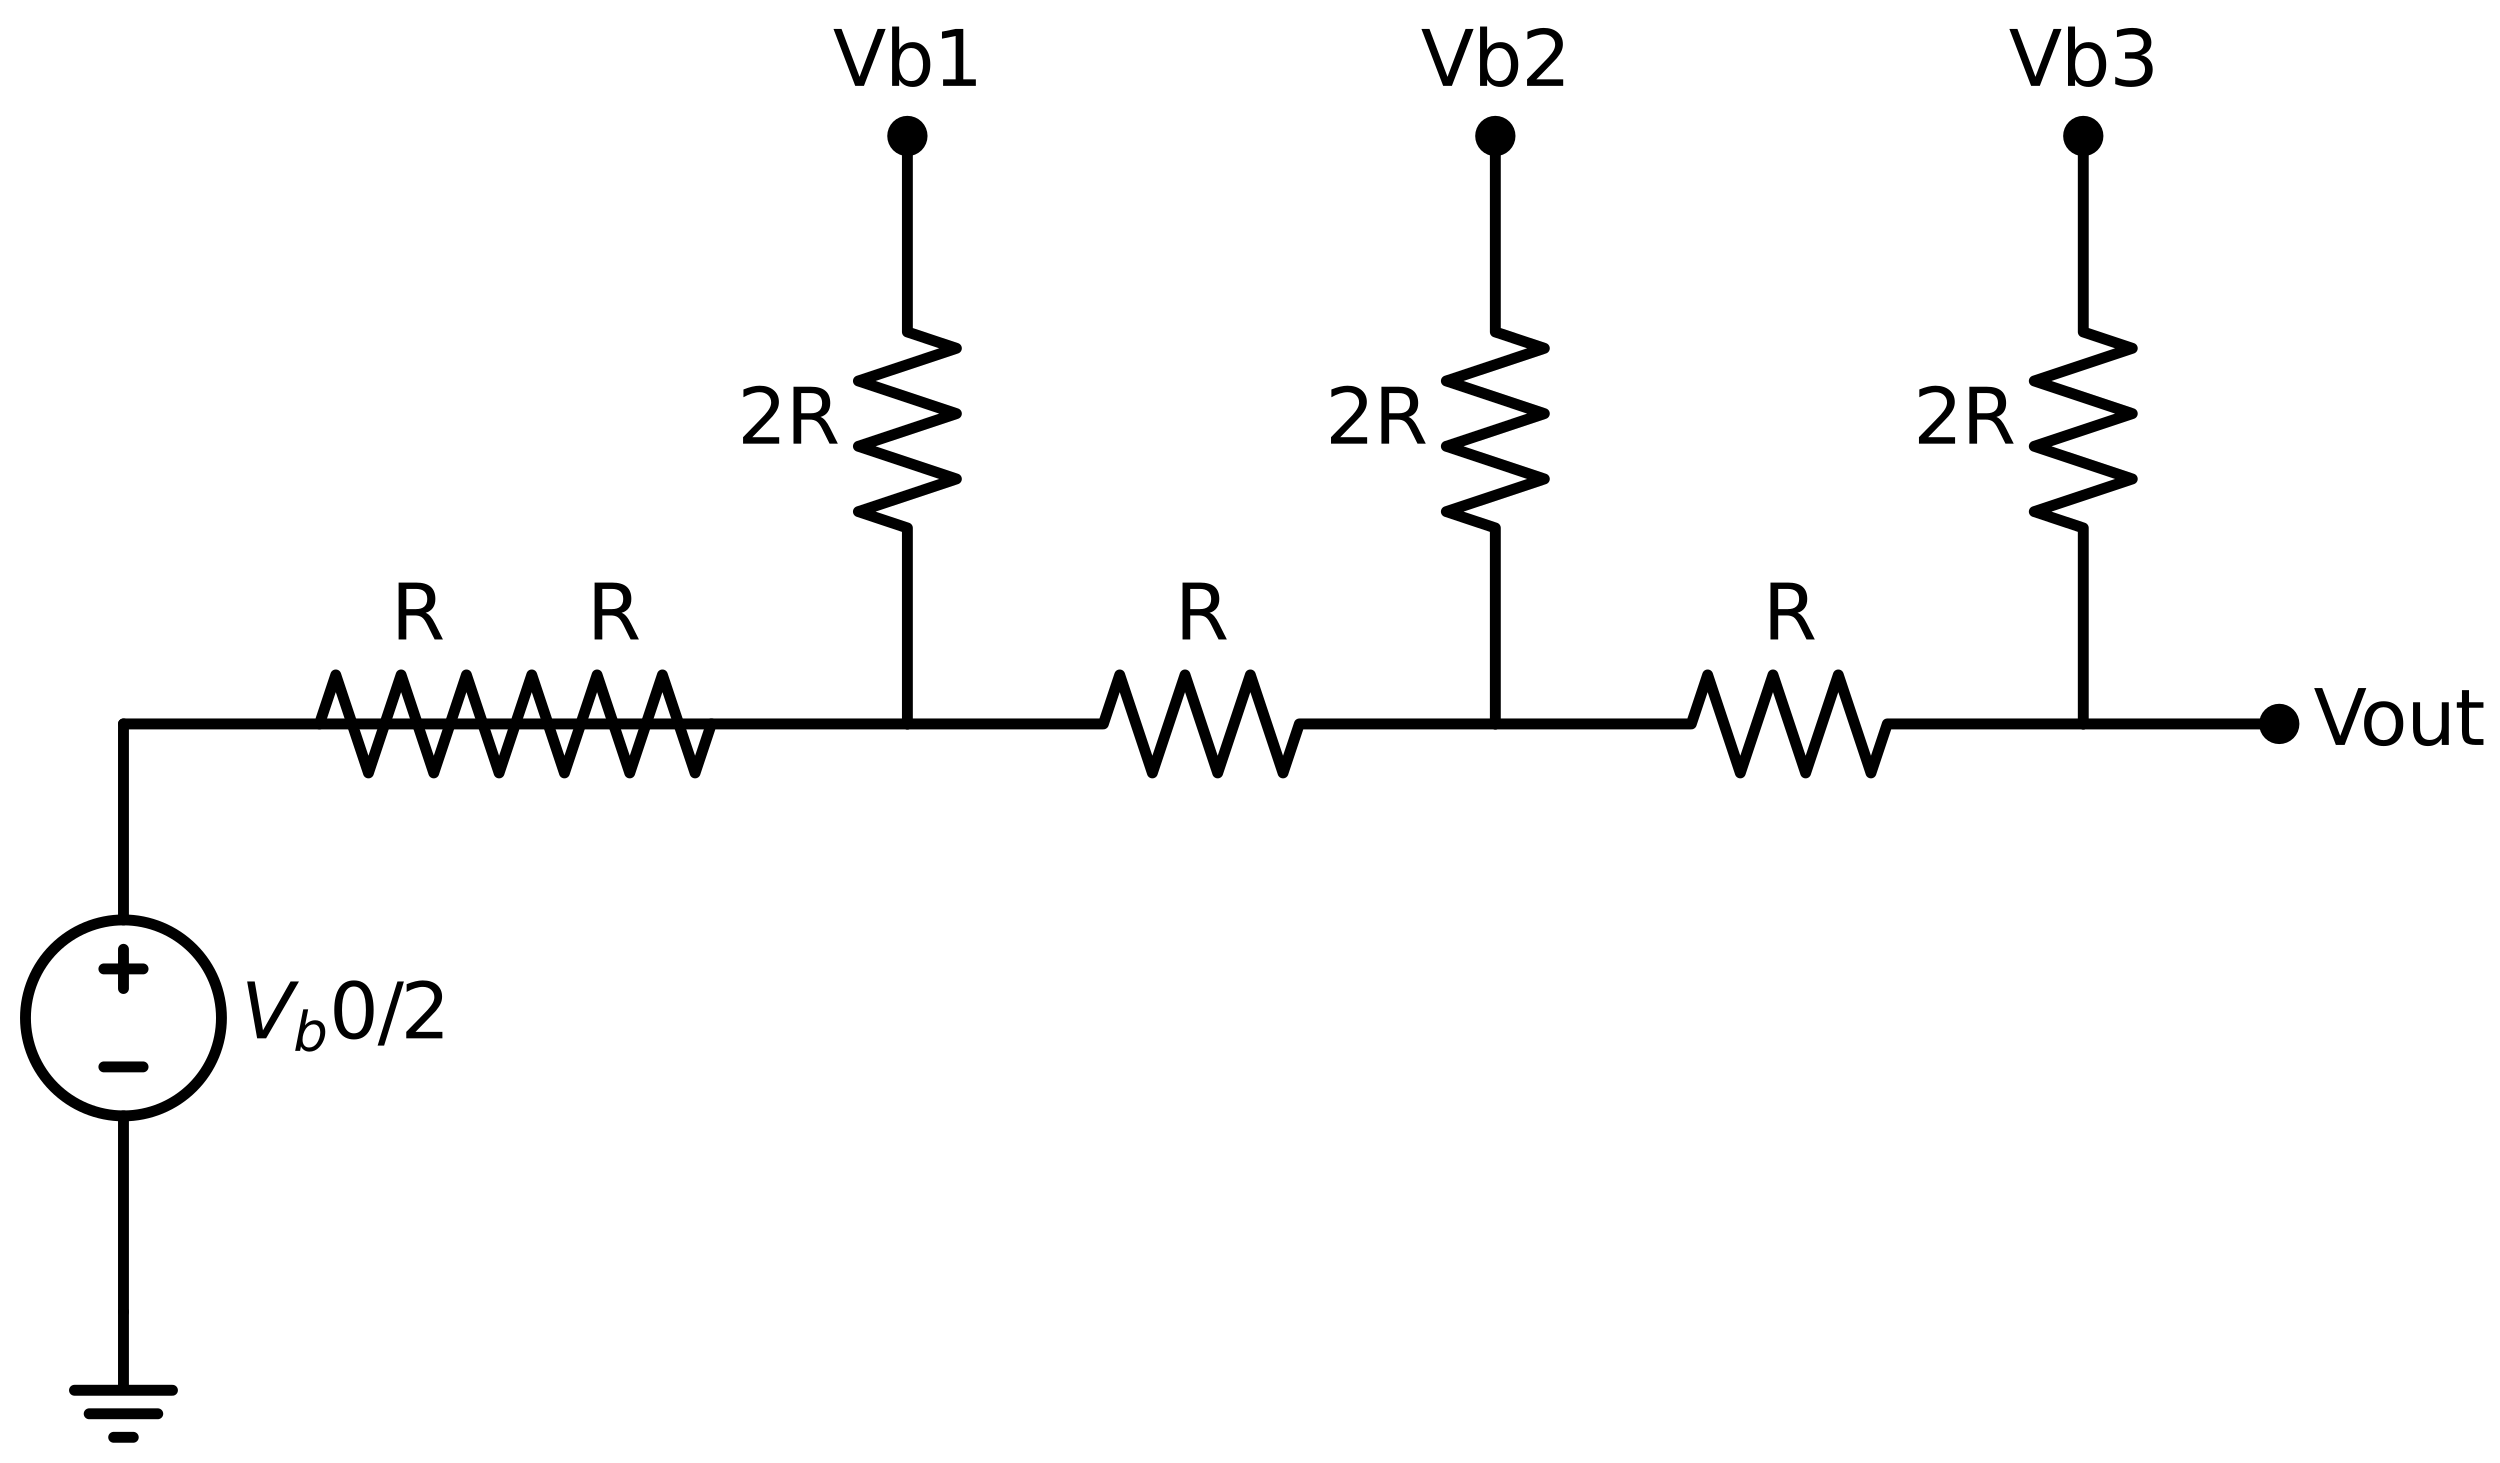 <?xml version="1.0" encoding="utf-8" standalone="no"?>
<!DOCTYPE svg PUBLIC "-//W3C//DTD SVG 1.1//EN"
  "http://www.w3.org/Graphics/SVG/1.1/DTD/svg11.dtd">
<svg xmlns:xlink="http://www.w3.org/1999/xlink" width="459.228pt" height="268.7pt" viewBox="0 0 459.228 268.7" xmlns="http://www.w3.org/2000/svg" version="1.1">
 <defs>
  <style type="text/css">*{stroke-linejoin: round; stroke-linecap: butt}</style>
 </defs>
 <g id="figure_1">
  <g id="patch_1">
   <path d="M 0 268.7 
L 459.228 268.7 
L 459.228 0 
L 0 0 
z
" style="fill: #ffffff"/>
  </g>
  <g id="axes_1">
   <g id="patch_2">
    <path d="M 22.68 204.98 
C 27.454 204.98 32.032 203.083 35.408 199.708 
C 38.783 196.332 40.68 191.754 40.68 186.98 
C 40.68 182.206 38.783 177.628 35.408 174.252 
C 32.032 170.877 27.454 168.98 22.68 168.98 
C 17.906 168.98 13.328 170.877 9.952 174.252 
C 6.577 177.628 4.68 182.206 4.68 186.98 
C 4.68 191.754 6.577 196.332 9.952 199.708 
C 13.328 203.083 17.906 204.98 22.68 204.98 
L 22.68 204.98 
z
" clip-path="url(#pb828e7a2bb)" style="fill: none; stroke: #000000; stroke-width: 2; stroke-linejoin: miter"/>
   </g>
   <g id="line2d_1">
    <path d="M 22.68 240.98 
L 22.68 255.38 
L 13.68 255.38 
L 31.68 255.38 
M 16.38 259.7 
L 28.98 259.7 
M 20.88 264.02 
L 24.48 264.02 
" clip-path="url(#pb828e7a2bb)" style="fill: none; stroke: #000000; stroke-width: 2; stroke-linecap: round"/>
   </g>
   <g id="line2d_2">
    <path d="M 22.68 240.98 
L 22.68 204.98 
L 22.68 204.98 
M 22.68 168.98 
L 22.68 168.98 
L 22.68 132.98 
" clip-path="url(#pb828e7a2bb)" style="fill: none; stroke: #000000; stroke-width: 2; stroke-linecap: round"/>
   </g>
   <g id="line2d_3">
    <path d="M 26.28 195.98 
L 19.08 195.98 
" clip-path="url(#pb828e7a2bb)" style="fill: none; stroke: #000000; stroke-width: 2; stroke-linecap: round"/>
   </g>
   <g id="line2d_4">
    <path d="M 22.68 181.58 
L 22.68 174.38 
" clip-path="url(#pb828e7a2bb)" style="fill: none; stroke: #000000; stroke-width: 2; stroke-linecap: round"/>
   </g>
   <g id="line2d_5">
    <path d="M 26.28 177.98 
L 19.08 177.98 
" clip-path="url(#pb828e7a2bb)" style="fill: none; stroke: #000000; stroke-width: 2; stroke-linecap: round"/>
   </g>
   <g id="line2d_6">
    <path d="M 22.68 132.98 
L 58.68 132.98 
L 61.68 123.98 
L 67.68 141.98 
L 73.68 123.98 
L 79.68 141.98 
L 85.68 123.98 
L 91.68 141.98 
L 94.68 132.98 
L 130.68 132.98 
" clip-path="url(#pb828e7a2bb)" style="fill: none; stroke: #000000; stroke-width: 2; stroke-linecap: round"/>
   </g>
   <g id="line2d_7">
    <path d="M 58.68 132.98 
L 94.68 132.98 
L 97.68 123.98 
L 103.68 141.98 
L 109.68 123.98 
L 115.68 141.98 
L 121.68 123.98 
L 127.68 141.98 
L 130.68 132.98 
L 166.68 132.98 
" clip-path="url(#pb828e7a2bb)" style="fill: none; stroke: #000000; stroke-width: 2; stroke-linecap: round"/>
   </g>
   <g id="line2d_8">
    <path d="M 166.68 132.98 
L 166.68 96.98 
L 157.68 93.98 
L 175.68 87.98 
L 157.68 81.98 
L 175.68 75.98 
L 157.68 69.98 
L 175.68 63.98 
L 166.68 60.98 
L 166.68 24.98 
" clip-path="url(#pb828e7a2bb)" style="fill: none; stroke: #000000; stroke-width: 2; stroke-linecap: round"/>
   </g>
   <g id="line2d_9">
    <path d="M 166.68 132.98 
L 202.68 132.98 
L 205.68 123.98 
L 211.68 141.98 
L 217.68 123.98 
L 223.68 141.98 
L 229.68 123.98 
L 235.68 141.98 
L 238.68 132.98 
L 274.68 132.98 
" clip-path="url(#pb828e7a2bb)" style="fill: none; stroke: #000000; stroke-width: 2; stroke-linecap: round"/>
   </g>
   <g id="line2d_10">
    <path d="M 274.68 132.98 
L 274.68 96.98 
L 265.68 93.98 
L 283.68 87.98 
L 265.68 81.98 
L 283.68 75.98 
L 265.68 69.98 
L 283.68 63.98 
L 274.68 60.98 
L 274.68 24.98 
" clip-path="url(#pb828e7a2bb)" style="fill: none; stroke: #000000; stroke-width: 2; stroke-linecap: round"/>
   </g>
   <g id="line2d_11">
    <path d="M 274.68 132.98 
L 310.68 132.98 
L 313.68 123.98 
L 319.68 141.98 
L 325.68 123.98 
L 331.68 141.98 
L 337.68 123.98 
L 343.68 141.98 
L 346.68 132.98 
L 382.68 132.98 
" clip-path="url(#pb828e7a2bb)" style="fill: none; stroke: #000000; stroke-width: 2; stroke-linecap: round"/>
   </g>
   <g id="line2d_12">
    <path d="M 382.68 132.98 
L 382.68 96.98 
L 373.68 93.98 
L 391.68 87.98 
L 373.68 81.98 
L 391.68 75.98 
L 373.68 69.98 
L 391.68 63.98 
L 382.68 60.98 
L 382.68 24.98 
" clip-path="url(#pb828e7a2bb)" style="fill: none; stroke: #000000; stroke-width: 2; stroke-linecap: round"/>
   </g>
   <g id="line2d_13">
    <path d="M 382.68 132.98 
L 400.68 132.98 
L 418.68 132.98 
" clip-path="url(#pb828e7a2bb)" style="fill: none; stroke: #000000; stroke-width: 2; stroke-linecap: round"/>
   </g>
   <g id="text_1">
    <!-- $ V_b0/2 $ -->
    <g transform="translate(44.28 190.843) scale(0.14 -0.14)">
     <defs>
      <path id="DejaVuSans-Oblique-56" d="M 1319 0 
L 500 4666 
L 1119 4666 
L 1797 653 
L 4063 4666 
L 4750 4666 
L 2053 0 
L 1319 0 
z
" transform="scale(0.016)"/>
      <path id="DejaVuSans-Oblique-62" d="M 3169 2138 
Q 3169 2591 2961 2847 
Q 2753 3103 2388 3103 
Q 2122 3103 1889 2973 
Q 1656 2844 1484 2597 
Q 1303 2338 1198 1995 
Q 1094 1653 1094 1313 
Q 1094 881 1298 636 
Q 1503 391 1863 391 
Q 2134 391 2365 517 
Q 2597 644 2772 891 
Q 2950 1147 3059 1487 
Q 3169 1828 3169 2138 
z
M 1381 2969 
Q 1594 3256 1914 3420 
Q 2234 3584 2584 3584 
Q 3122 3584 3439 3221 
Q 3756 2859 3756 2241 
Q 3756 1734 3570 1259 
Q 3384 784 3041 416 
Q 2816 172 2522 40 
Q 2228 -91 1906 -91 
Q 1566 -91 1316 65 
Q 1066 222 909 531 
L 806 0 
L 231 0 
L 1178 4863 
L 1753 4863 
L 1381 2969 
z
" transform="scale(0.016)"/>
      <path id="DejaVuSans-30" d="M 2034 4250 
Q 1547 4250 1301 3770 
Q 1056 3291 1056 2328 
Q 1056 1369 1301 889 
Q 1547 409 2034 409 
Q 2525 409 2770 889 
Q 3016 1369 3016 2328 
Q 3016 3291 2770 3770 
Q 2525 4250 2034 4250 
z
M 2034 4750 
Q 2819 4750 3233 4129 
Q 3647 3509 3647 2328 
Q 3647 1150 3233 529 
Q 2819 -91 2034 -91 
Q 1250 -91 836 529 
Q 422 1150 422 2328 
Q 422 3509 836 4129 
Q 1250 4750 2034 4750 
z
" transform="scale(0.016)"/>
      <path id="DejaVuSans-2f" d="M 1625 4666 
L 2156 4666 
L 531 -594 
L 0 -594 
L 1625 4666 
z
" transform="scale(0.016)"/>
      <path id="DejaVuSans-32" d="M 1228 531 
L 3431 531 
L 3431 0 
L 469 0 
L 469 531 
Q 828 903 1448 1529 
Q 2069 2156 2228 2338 
Q 2531 2678 2651 2914 
Q 2772 3150 2772 3378 
Q 2772 3750 2511 3984 
Q 2250 4219 1831 4219 
Q 1534 4219 1204 4116 
Q 875 4013 500 3803 
L 500 4441 
Q 881 4594 1212 4672 
Q 1544 4750 1819 4750 
Q 2544 4750 2975 4387 
Q 3406 4025 3406 3419 
Q 3406 3131 3298 2873 
Q 3191 2616 2906 2266 
Q 2828 2175 2409 1742 
Q 1991 1309 1228 531 
z
" transform="scale(0.016)"/>
     </defs>
     <use xlink:href="#DejaVuSans-Oblique-56" transform="translate(0 0.781)"/>
     <use xlink:href="#DejaVuSans-Oblique-62" transform="translate(68.408 -15.625) scale(0.7)"/>
     <use xlink:href="#DejaVuSans-30" transform="translate(115.576 0.781)"/>
     <use xlink:href="#DejaVuSans-2f" transform="translate(179.199 0.781)"/>
     <use xlink:href="#DejaVuSans-32" transform="translate(209.266 0.781)"/>
    </g>
   </g>
   <g id="text_2">
    <!-- R -->
    <g transform="translate(71.816 117.468) scale(0.14 -0.14)">
     <defs>
      <path id="DejaVuSans-52" d="M 2841 2188 
Q 3044 2119 3236 1894 
Q 3428 1669 3622 1275 
L 4263 0 
L 3584 0 
L 2988 1197 
Q 2756 1666 2539 1819 
Q 2322 1972 1947 1972 
L 1259 1972 
L 1259 0 
L 628 0 
L 628 4666 
L 2053 4666 
Q 2853 4666 3247 4331 
Q 3641 3997 3641 3322 
Q 3641 2881 3436 2590 
Q 3231 2300 2841 2188 
z
M 1259 4147 
L 1259 2491 
L 2053 2491 
Q 2509 2491 2742 2702 
Q 2975 2913 2975 3322 
Q 2975 3731 2742 3939 
Q 2509 4147 2053 4147 
L 1259 4147 
z
" transform="scale(0.016)"/>
     </defs>
     <use xlink:href="#DejaVuSans-52"/>
    </g>
   </g>
   <g id="text_3">
    <!-- R -->
    <g transform="translate(107.816 117.468) scale(0.14 -0.14)">
     <use xlink:href="#DejaVuSans-52"/>
    </g>
   </g>
   <g id="patch_3">
    <path d="M 166.68 27.68 
C 167.396 27.68 168.083 27.396 168.589 26.889 
C 169.096 26.383 169.38 25.696 169.38 24.98 
C 169.38 24.264 169.096 23.577 168.589 23.071 
C 168.083 22.564 167.396 22.28 166.68 22.28 
C 165.964 22.28 165.277 22.564 164.771 23.071 
C 164.264 23.577 163.98 24.264 163.98 24.98 
C 163.98 25.696 164.264 26.383 164.771 26.889 
C 165.277 27.396 165.964 27.68 166.68 27.68 
z
" clip-path="url(#pb828e7a2bb)" style="stroke: #000000; stroke-width: 2; stroke-linejoin: miter"/>
   </g>
   <g id="text_4">
    <!-- 2R -->
    <g transform="translate(135.445 81.493) scale(0.14 -0.14)">
     <use xlink:href="#DejaVuSans-32"/>
     <use xlink:href="#DejaVuSans-52" transform="translate(63.623 0)"/>
    </g>
   </g>
   <g id="text_5">
    <!-- Vb1 -->
    <g transform="translate(152.994 15.768) scale(0.14 -0.14)">
     <defs>
      <path id="DejaVuSans-56" d="M 1831 0 
L 50 4666 
L 709 4666 
L 2188 738 
L 3669 4666 
L 4325 4666 
L 2547 0 
L 1831 0 
z
" transform="scale(0.016)"/>
      <path id="DejaVuSans-62" d="M 3116 1747 
Q 3116 2381 2855 2742 
Q 2594 3103 2138 3103 
Q 1681 3103 1420 2742 
Q 1159 2381 1159 1747 
Q 1159 1113 1420 752 
Q 1681 391 2138 391 
Q 2594 391 2855 752 
Q 3116 1113 3116 1747 
z
M 1159 2969 
Q 1341 3281 1617 3432 
Q 1894 3584 2278 3584 
Q 2916 3584 3314 3078 
Q 3713 2572 3713 1747 
Q 3713 922 3314 415 
Q 2916 -91 2278 -91 
Q 1894 -91 1617 61 
Q 1341 213 1159 525 
L 1159 0 
L 581 0 
L 581 4863 
L 1159 4863 
L 1159 2969 
z
" transform="scale(0.016)"/>
      <path id="DejaVuSans-31" d="M 794 531 
L 1825 531 
L 1825 4091 
L 703 3866 
L 703 4441 
L 1819 4666 
L 2450 4666 
L 2450 531 
L 3481 531 
L 3481 0 
L 794 0 
L 794 531 
z
" transform="scale(0.016)"/>
     </defs>
     <use xlink:href="#DejaVuSans-56"/>
     <use xlink:href="#DejaVuSans-62" transform="translate(68.408 0)"/>
     <use xlink:href="#DejaVuSans-31" transform="translate(131.885 0)"/>
    </g>
   </g>
   <g id="text_6">
    <!-- R -->
    <g transform="translate(215.816 117.468) scale(0.14 -0.14)">
     <use xlink:href="#DejaVuSans-52"/>
    </g>
   </g>
   <g id="patch_4">
    <path d="M 274.68 27.68 
C 275.396 27.68 276.083 27.396 276.589 26.889 
C 277.096 26.383 277.38 25.696 277.38 24.98 
C 277.38 24.264 277.096 23.577 276.589 23.071 
C 276.083 22.564 275.396 22.28 274.68 22.28 
C 273.964 22.28 273.277 22.564 272.771 23.071 
C 272.264 23.577 271.98 24.264 271.98 24.98 
C 271.98 25.696 272.264 26.383 272.771 26.889 
C 273.277 27.396 273.964 27.68 274.68 27.68 
z
" clip-path="url(#pb828e7a2bb)" style="stroke: #000000; stroke-width: 2; stroke-linejoin: miter"/>
   </g>
   <g id="text_7">
    <!-- 2R -->
    <g transform="translate(243.445 81.493) scale(0.14 -0.14)">
     <use xlink:href="#DejaVuSans-32"/>
     <use xlink:href="#DejaVuSans-52" transform="translate(63.623 0)"/>
    </g>
   </g>
   <g id="text_8">
    <!-- Vb2 -->
    <g transform="translate(260.994 15.768) scale(0.14 -0.14)">
     <use xlink:href="#DejaVuSans-56"/>
     <use xlink:href="#DejaVuSans-62" transform="translate(68.408 0)"/>
     <use xlink:href="#DejaVuSans-32" transform="translate(131.885 0)"/>
    </g>
   </g>
   <g id="text_9">
    <!-- R -->
    <g transform="translate(323.816 117.468) scale(0.14 -0.14)">
     <use xlink:href="#DejaVuSans-52"/>
    </g>
   </g>
   <g id="patch_5">
    <path d="M 382.68 27.68 
C 383.396 27.68 384.083 27.396 384.589 26.889 
C 385.096 26.383 385.38 25.696 385.38 24.98 
C 385.38 24.264 385.096 23.577 384.589 23.071 
C 384.083 22.564 383.396 22.28 382.68 22.28 
C 381.964 22.28 381.277 22.564 380.771 23.071 
C 380.264 23.577 379.98 24.264 379.98 24.98 
C 379.98 25.696 380.264 26.383 380.771 26.889 
C 381.277 27.396 381.964 27.68 382.68 27.68 
z
" clip-path="url(#pb828e7a2bb)" style="stroke: #000000; stroke-width: 2; stroke-linejoin: miter"/>
   </g>
   <g id="text_10">
    <!-- 2R -->
    <g transform="translate(351.445 81.493) scale(0.14 -0.14)">
     <use xlink:href="#DejaVuSans-32"/>
     <use xlink:href="#DejaVuSans-52" transform="translate(63.623 0)"/>
    </g>
   </g>
   <g id="text_11">
    <!-- Vb3 -->
    <g transform="translate(368.994 15.768) scale(0.14 -0.14)">
     <defs>
      <path id="DejaVuSans-33" d="M 2597 2516 
Q 3050 2419 3304 2112 
Q 3559 1806 3559 1356 
Q 3559 666 3084 287 
Q 2609 -91 1734 -91 
Q 1441 -91 1130 -33 
Q 819 25 488 141 
L 488 750 
Q 750 597 1062 519 
Q 1375 441 1716 441 
Q 2309 441 2620 675 
Q 2931 909 2931 1356 
Q 2931 1769 2642 2001 
Q 2353 2234 1838 2234 
L 1294 2234 
L 1294 2753 
L 1863 2753 
Q 2328 2753 2575 2939 
Q 2822 3125 2822 3475 
Q 2822 3834 2567 4026 
Q 2313 4219 1838 4219 
Q 1578 4219 1281 4162 
Q 984 4106 628 3988 
L 628 4550 
Q 988 4650 1302 4700 
Q 1616 4750 1894 4750 
Q 2613 4750 3031 4423 
Q 3450 4097 3450 3541 
Q 3450 3153 3228 2886 
Q 3006 2619 2597 2516 
z
" transform="scale(0.016)"/>
     </defs>
     <use xlink:href="#DejaVuSans-56"/>
     <use xlink:href="#DejaVuSans-62" transform="translate(68.408 0)"/>
     <use xlink:href="#DejaVuSans-33" transform="translate(131.885 0)"/>
    </g>
   </g>
   <g id="patch_6">
    <path d="M 418.68 135.68 
C 419.396 135.68 420.083 135.396 420.589 134.889 
C 421.096 134.383 421.38 133.696 421.38 132.98 
C 421.38 132.264 421.096 131.577 420.589 131.071 
C 420.083 130.564 419.396 130.28 418.68 130.28 
C 417.964 130.28 417.277 130.564 416.771 131.071 
C 416.264 131.577 415.98 132.264 415.98 132.98 
C 415.98 133.696 416.264 134.383 416.771 134.889 
C 417.277 135.396 417.964 135.68 418.68 135.68 
z
" clip-path="url(#pb828e7a2bb)" style="stroke: #000000; stroke-width: 2; stroke-linejoin: miter"/>
   </g>
   <g id="text_12">
    <!-- Vout -->
    <g transform="translate(424.98 136.843) scale(0.14 -0.14)">
     <defs>
      <path id="DejaVuSans-6f" d="M 1959 3097 
Q 1497 3097 1228 2736 
Q 959 2375 959 1747 
Q 959 1119 1226 758 
Q 1494 397 1959 397 
Q 2419 397 2687 759 
Q 2956 1122 2956 1747 
Q 2956 2369 2687 2733 
Q 2419 3097 1959 3097 
z
M 1959 3584 
Q 2709 3584 3137 3096 
Q 3566 2609 3566 1747 
Q 3566 888 3137 398 
Q 2709 -91 1959 -91 
Q 1206 -91 779 398 
Q 353 888 353 1747 
Q 353 2609 779 3096 
Q 1206 3584 1959 3584 
z
" transform="scale(0.016)"/>
      <path id="DejaVuSans-75" d="M 544 1381 
L 544 3500 
L 1119 3500 
L 1119 1403 
Q 1119 906 1312 657 
Q 1506 409 1894 409 
Q 2359 409 2629 706 
Q 2900 1003 2900 1516 
L 2900 3500 
L 3475 3500 
L 3475 0 
L 2900 0 
L 2900 538 
Q 2691 219 2414 64 
Q 2138 -91 1772 -91 
Q 1169 -91 856 284 
Q 544 659 544 1381 
z
M 1991 3584 
L 1991 3584 
z
" transform="scale(0.016)"/>
      <path id="DejaVuSans-74" d="M 1172 4494 
L 1172 3500 
L 2356 3500 
L 2356 3053 
L 1172 3053 
L 1172 1153 
Q 1172 725 1289 603 
Q 1406 481 1766 481 
L 2356 481 
L 2356 0 
L 1766 0 
Q 1100 0 847 248 
Q 594 497 594 1153 
L 594 3053 
L 172 3053 
L 172 3500 
L 594 3500 
L 594 4494 
L 1172 4494 
z
" transform="scale(0.016)"/>
     </defs>
     <use xlink:href="#DejaVuSans-56"/>
     <use xlink:href="#DejaVuSans-6f" transform="translate(60.658 0)"/>
     <use xlink:href="#DejaVuSans-75" transform="translate(121.84 0)"/>
     <use xlink:href="#DejaVuSans-74" transform="translate(185.219 0)"/>
    </g>
   </g>
  </g>
 </g>
 <defs>
  <clipPath id="pb828e7a2bb">
   <rect x="0" y="0" width="459.228" height="268.7"/>
  </clipPath>
 </defs>
</svg>